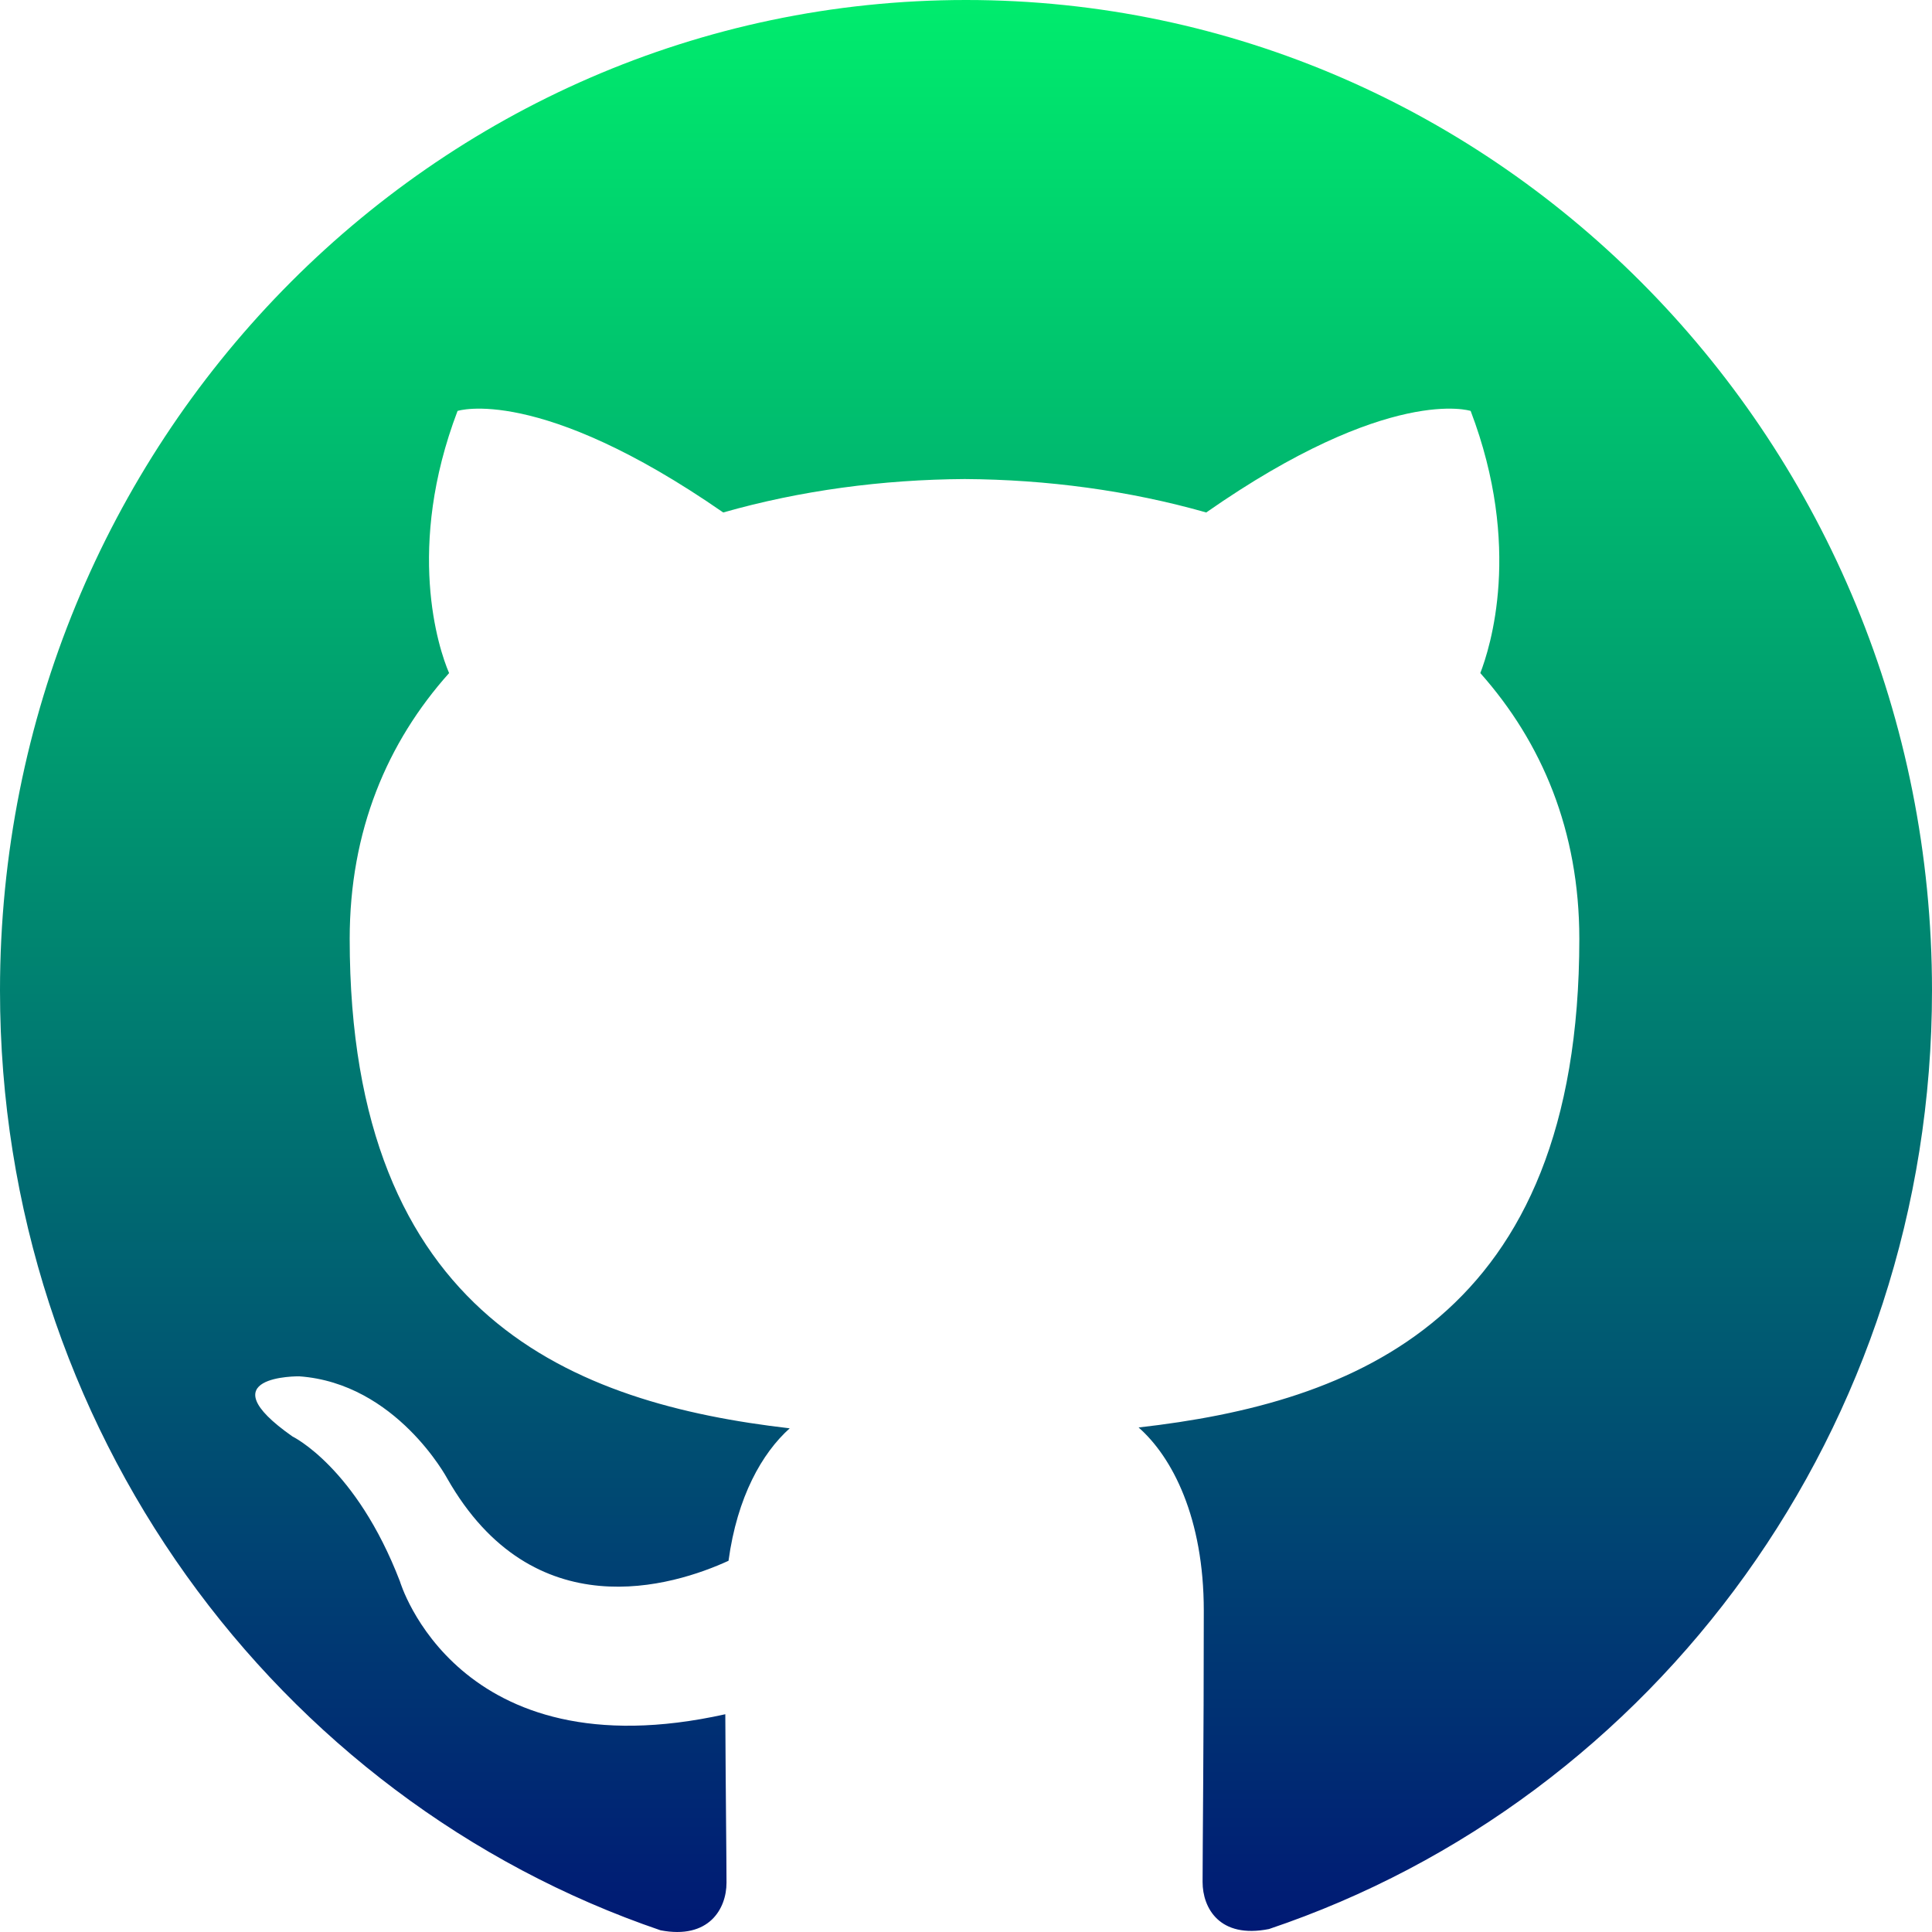 <svg width="125" height="125" viewBox="0 0 125 125" fill="none" xmlns="http://www.w3.org/2000/svg">
<path d="M62.5 0C27.969 0 0 28.695 0 64.086C0 92.406 17.906 116.422 42.734 124.889C45.859 125.493 47.005 123.509 47.005 121.808C47.005 120.286 46.953 116.254 46.927 110.911C29.542 114.775 25.875 102.314 25.875 102.314C23.031 94.917 18.922 92.939 18.922 92.939C13.26 88.966 19.359 89.048 19.359 89.048C25.635 89.493 28.932 95.651 28.932 95.651C34.505 105.45 43.562 102.618 47.135 100.982C47.698 96.835 49.307 94.015 51.094 92.412C37.214 90.808 22.625 85.298 22.625 60.744C22.625 53.749 25.047 48.032 29.057 43.548C28.354 41.929 26.245 35.413 29.604 26.587C29.604 26.587 34.839 24.869 46.792 33.157C51.792 31.733 57.104 31.027 62.417 30.994C67.729 31.027 73.042 31.733 78.042 33.157C89.917 24.869 95.151 26.587 95.151 26.587C98.51 35.413 96.401 41.929 95.776 43.548C99.76 48.032 102.182 53.749 102.182 60.744C102.182 85.363 87.573 90.781 73.667 92.357C75.854 94.281 77.885 98.21 77.885 104.216C77.885 112.792 77.807 119.683 77.807 121.764C77.807 123.444 78.901 125.449 82.104 124.808C107.109 116.395 125 92.363 125 64.086C125 28.695 97.016 0 62.5 0Z" fill="url(#paint0_linear_43_18)"/>
<defs>
<linearGradient id="paint0_linear_43_18" x1="62.5" y1="0" x2="62.5" y2="125" gradientUnits="userSpaceOnUse">
<stop stop-color="#00EC6D"/>
<stop offset="1" stop-color="#001974"/>
</linearGradient>
</defs>
</svg>
